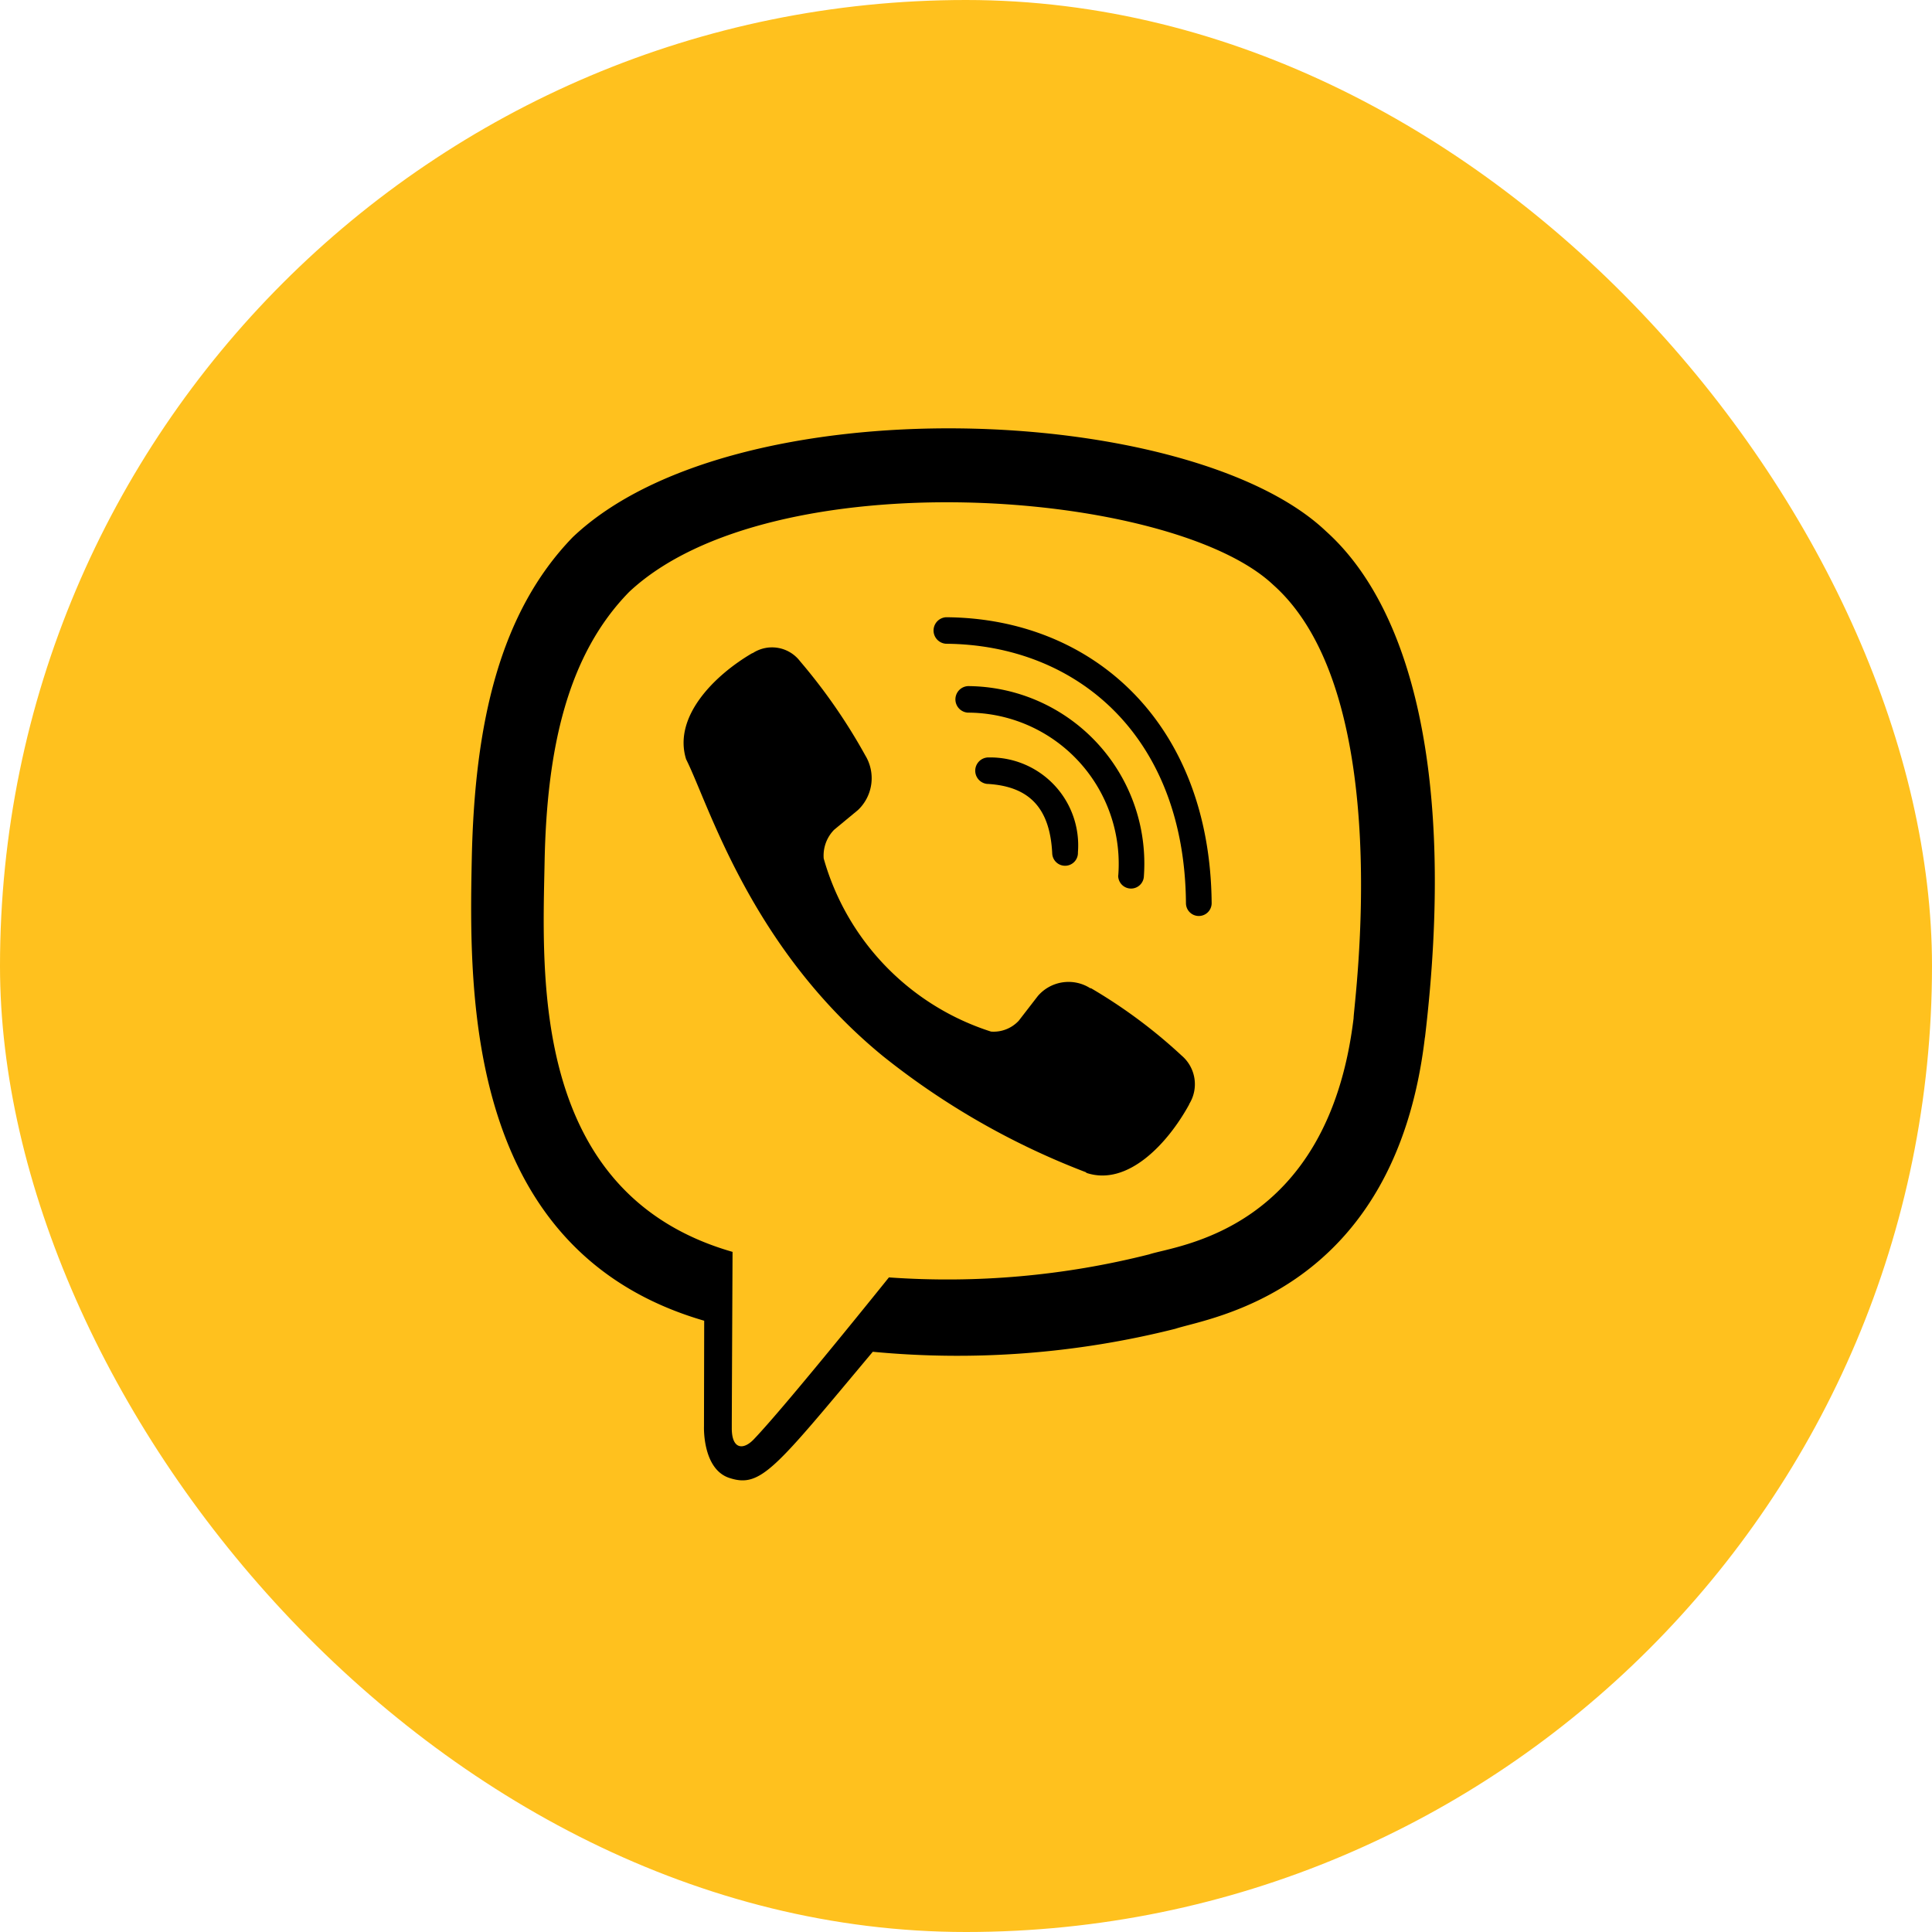 <svg xmlns="http://www.w3.org/2000/svg" width="45.104" height="45.104" viewBox="0 0 45.104 45.104">
  <g id="Сгруппировать_664" data-name="Сгруппировать 664" transform="translate(-1214 -815)">
    <rect id="Прямоугольник_104" data-name="Прямоугольник 104" width="45.104" height="45.104" rx="22.552" transform="translate(1214 815)" fill="#ffc11e"/>
    <g id="viber" transform="translate(1223.62 825.013)">
      <path id="Контур_407" data-name="Контур 407" d="M23.647,14.207C24.379,8.044,23.3,4.153,21.34,2.393h0C18.185-.613,7.528-1.058,3.752,2.527c-1.7,1.754-2.293,4.328-2.358,7.514S1.251,19.2,6.815,20.819H6.82l-.005,2.474s-.038,1,.6,1.2c.732.237,1.063-.228,3.341-2.948a20.839,20.839,0,0,0,7.065-.537c.769-.258,5.12-.833,5.824-6.8Zm-12.513,5.6s-2.41,3.005-3.16,3.786c-.245.254-.514.23-.51-.273,0-.33.018-4.107.018-4.107-4.717-1.352-4.439-6.436-4.388-9.1s.538-4.84,1.974-6.307C8.38.7,17.723,1.4,20.1,3.637c2.91,2.58,1.874,9.869,1.881,10.118-.6,4.984-4.124,5.3-4.772,5.516a19.226,19.226,0,0,1-6.078.538Z" transform="translate(0 0)"/>
      <path id="Контур_408" data-name="Контур 408" d="M12.229,4.3a.31.31,0,0,0,0,.619c3.054.024,5.57,2.153,5.6,6.058a.3.3,0,1,0,.6-.005h0C18.391,6.76,15.644,4.321,12.229,4.3Z" transform="translate(0.238 0.097)"/>
      <path id="Контур_409" data-name="Контур 409" d="M16.235,10.291a.3.3,0,1,0,.6.014,4.142,4.142,0,0,0-4.069-4.433.31.31,0,0,0-.042.619,3.53,3.53,0,0,1,3.513,3.8Z" transform="translate(0.25 0.133)"/>
      <path id="Контур_410" data-name="Контур 410" d="M15.731,12.95a.945.945,0,0,0-1.232.177l-.445.576a.8.8,0,0,1-.648.254A5.935,5.935,0,0,1,9.5,9.916a.86.86,0,0,1,.244-.671l.556-.46a1.024,1.024,0,0,0,.171-1.275,13.289,13.289,0,0,0-1.524-2.2.823.823,0,0,0-1.106-.187H7.831C6.947,5.639,5.978,6.608,6.288,7.6c.529,1.051,1.5,4.4,4.6,6.934a17.676,17.676,0,0,0,4.736,2.708l.009.014c.963.321,1.9-.685,2.4-1.6v-.007a.877.877,0,0,0-.176-1.131,12.056,12.056,0,0,0-2.123-1.577Z" transform="translate(0.11 0.113)"/>
      <path id="Контур_411" data-name="Контур 411" d="M13.175,8.118c.983.057,1.459.571,1.51,1.625a.3.3,0,1,0,.6-.029A2.053,2.053,0,0,0,13.208,7.5a.31.31,0,0,0-.033.619Z" transform="translate(0.26 0.17)"/>
    </g>
  </g>
</svg>
